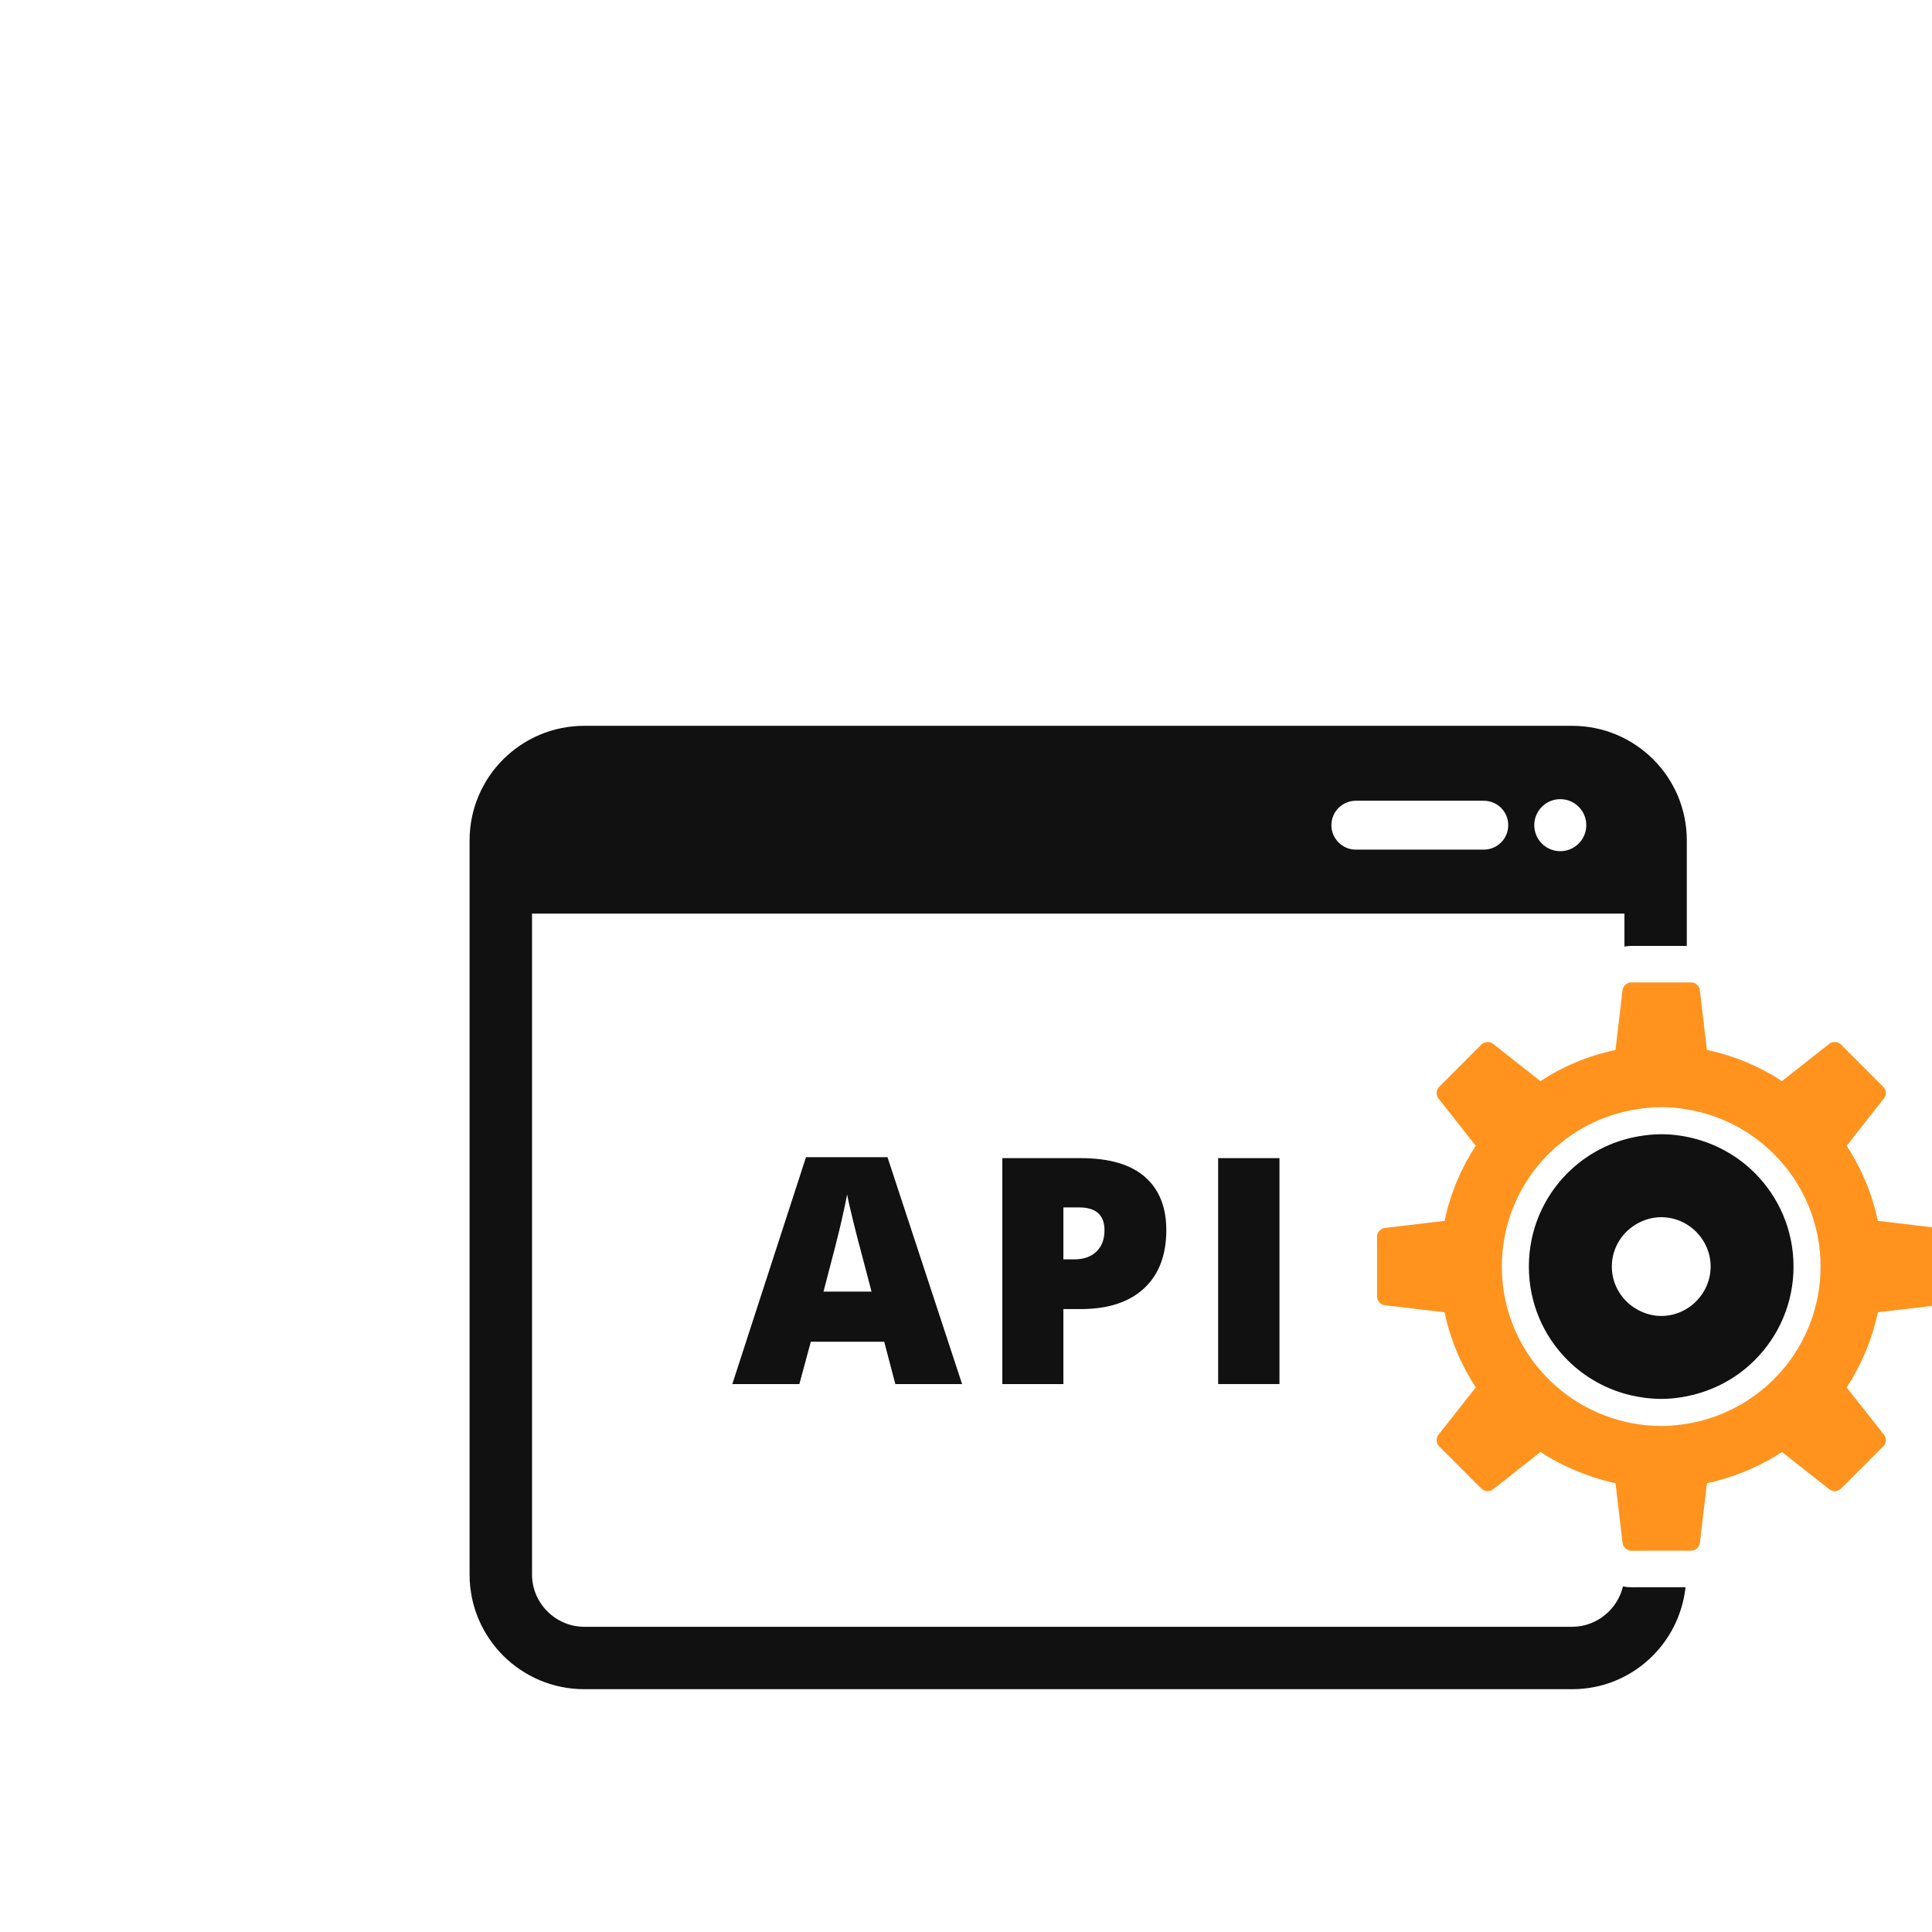<?xml version="1.0" ?><!DOCTYPE svg  PUBLIC '-//W3C//DTD SVG 1.1//EN'
        'http://www.w3.org/Graphics/SVG/1.1/DTD/svg11.dtd'>
<svg version="1.1" viewBox="0 0 400 400" xml:space="preserve"
     xmlns="http://www.w3.org/2000/svg"><g id="api-code-window"><g>
<g id="_x34_">
    <path d="M337.652,328.624c-0.564-0.011-1.107-0.065-1.639-0.168c-1.129,4.736-5.415,8.339-10.46,8.35     H120.92c-5.881-0.011-10.758-4.883-10.769-10.77V189.155h226.171v6.82c0.462-0.076,0.928-0.133,1.411-0.133h11.502v-21.872     c-0.011-13.078-10.606-23.668-23.682-23.698H120.92c-13.08,0.029-23.676,10.62-23.698,23.698v152.067     c0.022,13.069,10.618,23.671,23.698,23.692h204.634c12.19-0.022,22.113-9.267,23.421-21.115l-11.279,0.011H337.652z      M323.036,165.457c2.978,0,5.388,2.411,5.388,5.39c0,2.968-2.409,5.382-5.388,5.382c-2.974,0-5.382-2.414-5.382-5.382     C317.654,167.868,320.062,165.457,323.036,165.457z M280.719,165.785h26.476c2.81,0,5.072,2.262,5.072,5.062     c0,2.794-2.263,5.062-5.072,5.062h-26.476c-2.8,0-5.067-2.268-5.067-5.062C275.651,168.047,277.919,165.785,280.719,165.785z" style="fill:#111111;"/>
    <g><path d="M351.324,235.867c-2.35-0.659-4.829-1.037-7.39-1.037c-1.601,0-3.147,0.168-4.666,0.429      c-5.702,0.979-10.802,3.681-14.714,7.595c-4.969,4.959-8.019,11.809-8.019,19.374c0,7.574,3.05,14.421,8.019,19.374      c3.554,3.554,8.073,6.104,13.13,7.286c2.013,0.467,4.091,0.738,6.25,0.738c2.311,0,4.558-0.32,6.706-0.863      c4.871-1.226,9.223-3.722,12.662-7.161c4.965-4.953,8.029-11.8,8.029-19.374c0-7.565-3.064-14.415-8.029-19.374      C360.031,239.575,355.914,237.155,351.324,235.867z M351.324,269.266c-1.867,1.958-4.481,3.19-7.39,3.19      c-1.692,0-3.272-0.45-4.666-1.177c-3.288-1.704-5.556-5.1-5.556-9.05c0-3.96,2.268-7.349,5.556-9.052      c1.395-0.725,2.974-1.172,4.666-1.172c2.908,0,5.522,1.229,7.39,3.182c1.758,1.834,2.843,4.303,2.843,7.042      C354.167,264.958,353.082,267.438,351.324,269.266z" style="fill:#111111;"/>
        <path d="M401.161,254.234l-12.381-1.473c-1.172-5.632-3.401-10.881-6.456-15.541l7.726-9.804      c0.554-0.686,0.499-1.771-0.141-2.398l-8.763-8.773c-0.623-0.618-1.703-0.689-2.414-0.138l-9.793,7.726      c-4.66-3.044-9.9-5.271-15.538-6.448L351.932,205c-0.044-0.442-0.271-0.841-0.607-1.134c-0.32-0.282-0.744-0.466-1.194-0.466      h-10.861h-1.535c-0.885,0-1.692,0.716-1.807,1.601l-1.454,12.386c-5.643,1.177-10.889,3.404-15.544,6.448l-9.809-7.726      c-0.684-0.551-1.764-0.48-2.403,0.138l-8.757,8.773c-0.635,0.627-0.705,1.712-0.141,2.403l7.715,9.798      c-3.038,4.66-5.273,9.909-6.445,15.541l-12.381,1.473c-0.89,0.101-1.606,0.911-1.606,1.793v12.397      c0,0.89,0.717,1.703,1.606,1.811l12.381,1.454c1.172,5.643,3.407,10.884,6.445,15.56l-5.024,6.381l-2.69,3.407      c-0.564,0.705-0.494,1.779,0.141,2.397l6.25,6.261l0.119,0.131l2.388,2.376c0.629,0.629,1.72,0.694,2.414,0.141l3.206-2.517      l0.147-0.131l6.445-5.078c3.239,2.122,6.772,3.798,10.515,5.057c0.136,0.044,0.261,0.108,0.396,0.152      c1.508,0.488,3.049,0.917,4.633,1.247l1.454,12.381c0.114,0.885,0.922,1.596,1.807,1.606l12.396-0.011      c0.879,0.011,1.709-0.711,1.802-1.596l1.47-12.381c1.568-0.33,3.109-0.759,4.628-1.247c3.885-1.259,7.564-3.012,10.91-5.209      l6.587,5.198l3.206,2.527c0.711,0.554,1.791,0.488,2.414-0.141l2.393-2.387l6.37-6.381c0.64-0.618,0.694-1.692,0.141-2.397      l-7.726-9.788c3.055-4.676,5.284-9.917,6.456-15.56l12.381-1.454c0.868-0.108,1.616-0.922,1.616-1.811v-12.397      C402.777,255.146,402.029,254.335,401.161,254.234z M348.074,294.943c-1.362,0.174-2.74,0.293-4.14,0.293      c-4.112,0-8.019-0.792-11.643-2.159c-12.474-4.709-21.354-16.731-21.354-30.849c0-16.637,12.326-30.357,28.331-32.631      c1.524-0.222,3.071-0.369,4.666-0.369c2.539,0,5.013,0.317,7.39,0.865c14.653,3.361,25.607,16.46,25.607,32.134      C376.932,279.036,364.345,292.903,348.074,294.943z"
              style="fill:#FF931E;"/></g>
    <g><path d="M166.873,239.586l-15.256,46.97H165.5l2.371-8.767h15.196l2.301,8.767h13.823l-15.446-46.97      H166.873z M170.497,267.415c1.942-7.335,3.19-12.25,3.754-14.743c0.564-2.496,0.944-4.289,1.139-5.371      c0.212,1.172,0.656,3.109,1.324,5.816c0.673,2.71,1.248,4.923,1.714,6.627l2.019,7.671H170.497z" style="fill:#111111;"/>
        <path d="M223.72,239.778h-16.2v46.777h12.641v-15.521h3.559c5.664,0,10.042-1.427,13.118-4.27      c3.087-2.849,4.634-6.88,4.634-12.109c0-4.756-1.487-8.423-4.449-11.006C234.061,241.07,229.623,239.778,223.72,239.778z       M226.986,259.137c-1.107,1.062-2.626,1.595-4.52,1.595h-2.306v-10.748h3.266c3.494,0,5.246,1.582,5.246,4.736      C228.673,256.598,228.109,258.073,226.986,259.137z"
              style="fill:#111111;"/>
        <rect height="46.777" style="fill:#111111;" width="12.695" x="252.203" y="239.778"/></g></g></g></g>
    <g id="Layer_1"/></svg>
